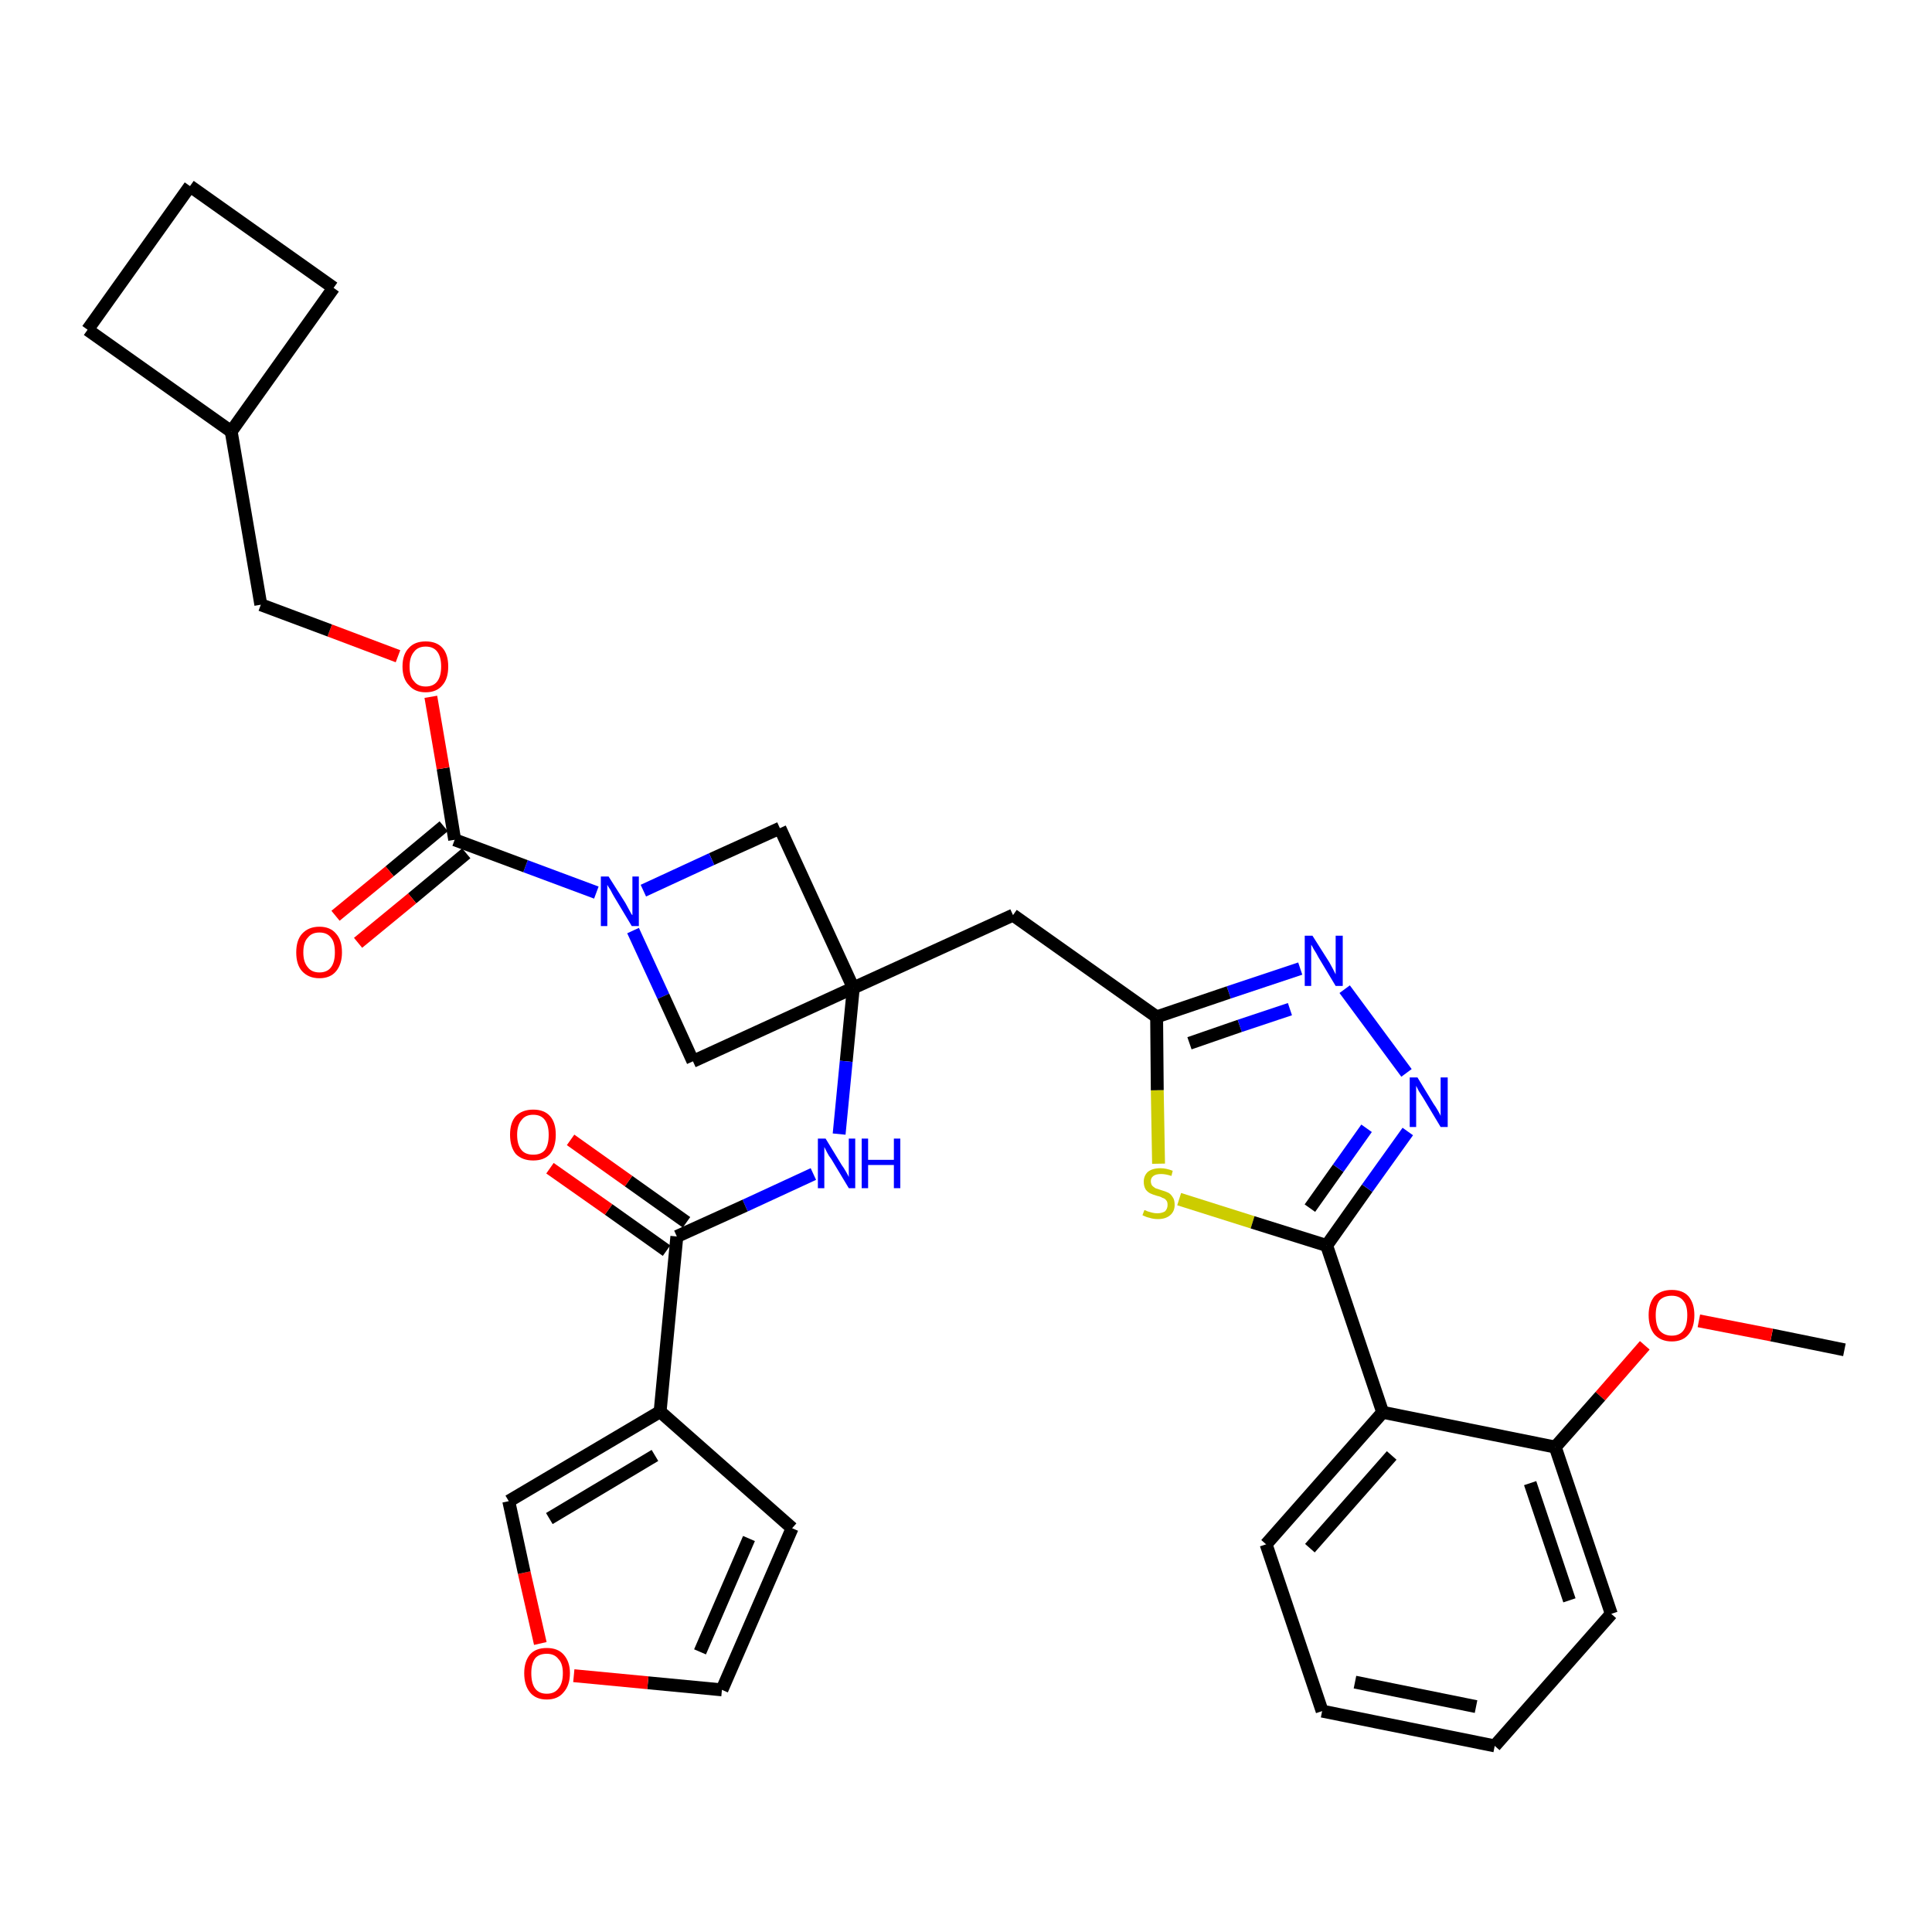 <?xml version='1.0' encoding='iso-8859-1'?>
<svg version='1.1' baseProfile='full'
              xmlns='http://www.w3.org/2000/svg'
                      xmlns:rdkit='http://www.rdkit.org/xml'
                      xmlns:xlink='http://www.w3.org/1999/xlink'
                  xml:space='preserve'
width='300px' height='300px' viewBox='0 0 300 300'>
<!-- END OF HEADER -->
<path class='bond-0 atom-0 atom-1' d='M 286.4,209.6 L 275.1,207.3' style='fill:none;fill-rule:evenodd;stroke:#000000;stroke-width:2.0px;stroke-linecap:butt;stroke-linejoin:miter;stroke-opacity:1' />
<path class='bond-0 atom-0 atom-1' d='M 275.1,207.3 L 263.8,205.1' style='fill:none;fill-rule:evenodd;stroke:#FF0000;stroke-width:2.0px;stroke-linecap:butt;stroke-linejoin:miter;stroke-opacity:1' />
<path class='bond-1 atom-1 atom-2' d='M 255.4,208.9 L 248.5,216.8' style='fill:none;fill-rule:evenodd;stroke:#FF0000;stroke-width:2.0px;stroke-linecap:butt;stroke-linejoin:miter;stroke-opacity:1' />
<path class='bond-1 atom-1 atom-2' d='M 248.5,216.8 L 241.5,224.7' style='fill:none;fill-rule:evenodd;stroke:#000000;stroke-width:2.0px;stroke-linecap:butt;stroke-linejoin:miter;stroke-opacity:1' />
<path class='bond-2 atom-2 atom-3' d='M 241.5,224.7 L 250.2,250.6' style='fill:none;fill-rule:evenodd;stroke:#000000;stroke-width:2.0px;stroke-linecap:butt;stroke-linejoin:miter;stroke-opacity:1' />
<path class='bond-2 atom-2 atom-3' d='M 237.6,230.3 L 243.7,248.5' style='fill:none;fill-rule:evenodd;stroke:#000000;stroke-width:2.0px;stroke-linecap:butt;stroke-linejoin:miter;stroke-opacity:1' />
<path class='bond-33 atom-7 atom-2' d='M 214.7,219.3 L 241.5,224.7' style='fill:none;fill-rule:evenodd;stroke:#000000;stroke-width:2.0px;stroke-linecap:butt;stroke-linejoin:miter;stroke-opacity:1' />
<path class='bond-3 atom-3 atom-4' d='M 250.2,250.6 L 232.1,271.1' style='fill:none;fill-rule:evenodd;stroke:#000000;stroke-width:2.0px;stroke-linecap:butt;stroke-linejoin:miter;stroke-opacity:1' />
<path class='bond-4 atom-4 atom-5' d='M 232.1,271.1 L 205.3,265.7' style='fill:none;fill-rule:evenodd;stroke:#000000;stroke-width:2.0px;stroke-linecap:butt;stroke-linejoin:miter;stroke-opacity:1' />
<path class='bond-4 atom-4 atom-5' d='M 229.2,265.0 L 210.4,261.2' style='fill:none;fill-rule:evenodd;stroke:#000000;stroke-width:2.0px;stroke-linecap:butt;stroke-linejoin:miter;stroke-opacity:1' />
<path class='bond-5 atom-5 atom-6' d='M 205.3,265.7 L 196.6,239.8' style='fill:none;fill-rule:evenodd;stroke:#000000;stroke-width:2.0px;stroke-linecap:butt;stroke-linejoin:miter;stroke-opacity:1' />
<path class='bond-6 atom-6 atom-7' d='M 196.6,239.8 L 214.7,219.3' style='fill:none;fill-rule:evenodd;stroke:#000000;stroke-width:2.0px;stroke-linecap:butt;stroke-linejoin:miter;stroke-opacity:1' />
<path class='bond-6 atom-6 atom-7' d='M 203.4,240.4 L 216.1,226.0' style='fill:none;fill-rule:evenodd;stroke:#000000;stroke-width:2.0px;stroke-linecap:butt;stroke-linejoin:miter;stroke-opacity:1' />
<path class='bond-7 atom-7 atom-8' d='M 214.7,219.3 L 206.0,193.4' style='fill:none;fill-rule:evenodd;stroke:#000000;stroke-width:2.0px;stroke-linecap:butt;stroke-linejoin:miter;stroke-opacity:1' />
<path class='bond-8 atom-8 atom-9' d='M 206.0,193.4 L 212.3,184.5' style='fill:none;fill-rule:evenodd;stroke:#000000;stroke-width:2.0px;stroke-linecap:butt;stroke-linejoin:miter;stroke-opacity:1' />
<path class='bond-8 atom-8 atom-9' d='M 212.3,184.5 L 218.6,175.7' style='fill:none;fill-rule:evenodd;stroke:#0000FF;stroke-width:2.0px;stroke-linecap:butt;stroke-linejoin:miter;stroke-opacity:1' />
<path class='bond-8 atom-8 atom-9' d='M 203.4,187.6 L 207.8,181.4' style='fill:none;fill-rule:evenodd;stroke:#000000;stroke-width:2.0px;stroke-linecap:butt;stroke-linejoin:miter;stroke-opacity:1' />
<path class='bond-8 atom-8 atom-9' d='M 207.8,181.4 L 212.2,175.2' style='fill:none;fill-rule:evenodd;stroke:#0000FF;stroke-width:2.0px;stroke-linecap:butt;stroke-linejoin:miter;stroke-opacity:1' />
<path class='bond-34 atom-33 atom-8' d='M 183.1,186.2 L 194.5,189.8' style='fill:none;fill-rule:evenodd;stroke:#CCCC00;stroke-width:2.0px;stroke-linecap:butt;stroke-linejoin:miter;stroke-opacity:1' />
<path class='bond-34 atom-33 atom-8' d='M 194.5,189.8 L 206.0,193.4' style='fill:none;fill-rule:evenodd;stroke:#000000;stroke-width:2.0px;stroke-linecap:butt;stroke-linejoin:miter;stroke-opacity:1' />
<path class='bond-9 atom-9 atom-10' d='M 218.4,166.6 L 208.8,153.6' style='fill:none;fill-rule:evenodd;stroke:#0000FF;stroke-width:2.0px;stroke-linecap:butt;stroke-linejoin:miter;stroke-opacity:1' />
<path class='bond-10 atom-10 atom-11' d='M 201.9,150.4 L 190.8,154.1' style='fill:none;fill-rule:evenodd;stroke:#0000FF;stroke-width:2.0px;stroke-linecap:butt;stroke-linejoin:miter;stroke-opacity:1' />
<path class='bond-10 atom-10 atom-11' d='M 190.8,154.1 L 179.6,157.9' style='fill:none;fill-rule:evenodd;stroke:#000000;stroke-width:2.0px;stroke-linecap:butt;stroke-linejoin:miter;stroke-opacity:1' />
<path class='bond-10 atom-10 atom-11' d='M 200.3,156.7 L 192.5,159.3' style='fill:none;fill-rule:evenodd;stroke:#0000FF;stroke-width:2.0px;stroke-linecap:butt;stroke-linejoin:miter;stroke-opacity:1' />
<path class='bond-10 atom-10 atom-11' d='M 192.5,159.3 L 184.7,162.0' style='fill:none;fill-rule:evenodd;stroke:#000000;stroke-width:2.0px;stroke-linecap:butt;stroke-linejoin:miter;stroke-opacity:1' />
<path class='bond-11 atom-11 atom-12' d='M 179.6,157.9 L 157.3,142.1' style='fill:none;fill-rule:evenodd;stroke:#000000;stroke-width:2.0px;stroke-linecap:butt;stroke-linejoin:miter;stroke-opacity:1' />
<path class='bond-32 atom-11 atom-33' d='M 179.6,157.9 L 179.7,169.3' style='fill:none;fill-rule:evenodd;stroke:#000000;stroke-width:2.0px;stroke-linecap:butt;stroke-linejoin:miter;stroke-opacity:1' />
<path class='bond-32 atom-11 atom-33' d='M 179.7,169.3 L 179.9,180.7' style='fill:none;fill-rule:evenodd;stroke:#CCCC00;stroke-width:2.0px;stroke-linecap:butt;stroke-linejoin:miter;stroke-opacity:1' />
<path class='bond-12 atom-12 atom-13' d='M 157.3,142.1 L 132.5,153.4' style='fill:none;fill-rule:evenodd;stroke:#000000;stroke-width:2.0px;stroke-linecap:butt;stroke-linejoin:miter;stroke-opacity:1' />
<path class='bond-13 atom-13 atom-14' d='M 132.5,153.4 L 131.4,164.8' style='fill:none;fill-rule:evenodd;stroke:#000000;stroke-width:2.0px;stroke-linecap:butt;stroke-linejoin:miter;stroke-opacity:1' />
<path class='bond-13 atom-13 atom-14' d='M 131.4,164.8 L 130.3,176.1' style='fill:none;fill-rule:evenodd;stroke:#0000FF;stroke-width:2.0px;stroke-linecap:butt;stroke-linejoin:miter;stroke-opacity:1' />
<path class='bond-21 atom-13 atom-22' d='M 132.5,153.4 L 121.1,128.6' style='fill:none;fill-rule:evenodd;stroke:#000000;stroke-width:2.0px;stroke-linecap:butt;stroke-linejoin:miter;stroke-opacity:1' />
<path class='bond-35 atom-32 atom-13' d='M 107.6,164.8 L 132.5,153.4' style='fill:none;fill-rule:evenodd;stroke:#000000;stroke-width:2.0px;stroke-linecap:butt;stroke-linejoin:miter;stroke-opacity:1' />
<path class='bond-14 atom-14 atom-15' d='M 126.3,182.3 L 115.7,187.2' style='fill:none;fill-rule:evenodd;stroke:#0000FF;stroke-width:2.0px;stroke-linecap:butt;stroke-linejoin:miter;stroke-opacity:1' />
<path class='bond-14 atom-14 atom-15' d='M 115.7,187.2 L 105.1,192.0' style='fill:none;fill-rule:evenodd;stroke:#000000;stroke-width:2.0px;stroke-linecap:butt;stroke-linejoin:miter;stroke-opacity:1' />
<path class='bond-15 atom-15 atom-16' d='M 106.6,189.8 L 97.6,183.4' style='fill:none;fill-rule:evenodd;stroke:#000000;stroke-width:2.0px;stroke-linecap:butt;stroke-linejoin:miter;stroke-opacity:1' />
<path class='bond-15 atom-15 atom-16' d='M 97.6,183.4 L 88.6,177.0' style='fill:none;fill-rule:evenodd;stroke:#FF0000;stroke-width:2.0px;stroke-linecap:butt;stroke-linejoin:miter;stroke-opacity:1' />
<path class='bond-15 atom-15 atom-16' d='M 103.5,194.2 L 94.5,187.8' style='fill:none;fill-rule:evenodd;stroke:#000000;stroke-width:2.0px;stroke-linecap:butt;stroke-linejoin:miter;stroke-opacity:1' />
<path class='bond-15 atom-15 atom-16' d='M 94.5,187.8 L 85.4,181.4' style='fill:none;fill-rule:evenodd;stroke:#FF0000;stroke-width:2.0px;stroke-linecap:butt;stroke-linejoin:miter;stroke-opacity:1' />
<path class='bond-16 atom-15 atom-17' d='M 105.1,192.0 L 102.5,219.2' style='fill:none;fill-rule:evenodd;stroke:#000000;stroke-width:2.0px;stroke-linecap:butt;stroke-linejoin:miter;stroke-opacity:1' />
<path class='bond-17 atom-17 atom-18' d='M 102.5,219.2 L 123.0,237.3' style='fill:none;fill-rule:evenodd;stroke:#000000;stroke-width:2.0px;stroke-linecap:butt;stroke-linejoin:miter;stroke-opacity:1' />
<path class='bond-36 atom-21 atom-17' d='M 79.0,233.1 L 102.5,219.2' style='fill:none;fill-rule:evenodd;stroke:#000000;stroke-width:2.0px;stroke-linecap:butt;stroke-linejoin:miter;stroke-opacity:1' />
<path class='bond-36 atom-21 atom-17' d='M 85.3,235.8 L 101.7,226.0' style='fill:none;fill-rule:evenodd;stroke:#000000;stroke-width:2.0px;stroke-linecap:butt;stroke-linejoin:miter;stroke-opacity:1' />
<path class='bond-18 atom-18 atom-19' d='M 123.0,237.3 L 112.1,262.4' style='fill:none;fill-rule:evenodd;stroke:#000000;stroke-width:2.0px;stroke-linecap:butt;stroke-linejoin:miter;stroke-opacity:1' />
<path class='bond-18 atom-18 atom-19' d='M 116.3,238.9 L 108.7,256.5' style='fill:none;fill-rule:evenodd;stroke:#000000;stroke-width:2.0px;stroke-linecap:butt;stroke-linejoin:miter;stroke-opacity:1' />
<path class='bond-19 atom-19 atom-20' d='M 112.1,262.4 L 100.6,261.3' style='fill:none;fill-rule:evenodd;stroke:#000000;stroke-width:2.0px;stroke-linecap:butt;stroke-linejoin:miter;stroke-opacity:1' />
<path class='bond-19 atom-19 atom-20' d='M 100.6,261.3 L 89.1,260.2' style='fill:none;fill-rule:evenodd;stroke:#FF0000;stroke-width:2.0px;stroke-linecap:butt;stroke-linejoin:miter;stroke-opacity:1' />
<path class='bond-20 atom-20 atom-21' d='M 83.9,255.2 L 81.4,244.2' style='fill:none;fill-rule:evenodd;stroke:#FF0000;stroke-width:2.0px;stroke-linecap:butt;stroke-linejoin:miter;stroke-opacity:1' />
<path class='bond-20 atom-20 atom-21' d='M 81.4,244.2 L 79.0,233.1' style='fill:none;fill-rule:evenodd;stroke:#000000;stroke-width:2.0px;stroke-linecap:butt;stroke-linejoin:miter;stroke-opacity:1' />
<path class='bond-22 atom-22 atom-23' d='M 121.1,128.6 L 110.5,133.4' style='fill:none;fill-rule:evenodd;stroke:#000000;stroke-width:2.0px;stroke-linecap:butt;stroke-linejoin:miter;stroke-opacity:1' />
<path class='bond-22 atom-22 atom-23' d='M 110.5,133.4 L 99.9,138.3' style='fill:none;fill-rule:evenodd;stroke:#0000FF;stroke-width:2.0px;stroke-linecap:butt;stroke-linejoin:miter;stroke-opacity:1' />
<path class='bond-23 atom-23 atom-24' d='M 92.6,138.6 L 81.6,134.5' style='fill:none;fill-rule:evenodd;stroke:#0000FF;stroke-width:2.0px;stroke-linecap:butt;stroke-linejoin:miter;stroke-opacity:1' />
<path class='bond-23 atom-23 atom-24' d='M 81.6,134.5 L 70.6,130.4' style='fill:none;fill-rule:evenodd;stroke:#000000;stroke-width:2.0px;stroke-linecap:butt;stroke-linejoin:miter;stroke-opacity:1' />
<path class='bond-31 atom-23 atom-32' d='M 98.3,144.5 L 103.0,154.7' style='fill:none;fill-rule:evenodd;stroke:#0000FF;stroke-width:2.0px;stroke-linecap:butt;stroke-linejoin:miter;stroke-opacity:1' />
<path class='bond-31 atom-23 atom-32' d='M 103.0,154.7 L 107.6,164.8' style='fill:none;fill-rule:evenodd;stroke:#000000;stroke-width:2.0px;stroke-linecap:butt;stroke-linejoin:miter;stroke-opacity:1' />
<path class='bond-24 atom-24 atom-25' d='M 68.9,128.3 L 60.5,135.3' style='fill:none;fill-rule:evenodd;stroke:#000000;stroke-width:2.0px;stroke-linecap:butt;stroke-linejoin:miter;stroke-opacity:1' />
<path class='bond-24 atom-24 atom-25' d='M 60.5,135.3 L 52.1,142.2' style='fill:none;fill-rule:evenodd;stroke:#FF0000;stroke-width:2.0px;stroke-linecap:butt;stroke-linejoin:miter;stroke-opacity:1' />
<path class='bond-24 atom-24 atom-25' d='M 72.4,132.5 L 64.0,139.5' style='fill:none;fill-rule:evenodd;stroke:#000000;stroke-width:2.0px;stroke-linecap:butt;stroke-linejoin:miter;stroke-opacity:1' />
<path class='bond-24 atom-24 atom-25' d='M 64.0,139.5 L 55.6,146.4' style='fill:none;fill-rule:evenodd;stroke:#FF0000;stroke-width:2.0px;stroke-linecap:butt;stroke-linejoin:miter;stroke-opacity:1' />
<path class='bond-25 atom-24 atom-26' d='M 70.6,130.4 L 68.8,119.3' style='fill:none;fill-rule:evenodd;stroke:#000000;stroke-width:2.0px;stroke-linecap:butt;stroke-linejoin:miter;stroke-opacity:1' />
<path class='bond-25 atom-24 atom-26' d='M 68.8,119.3 L 66.9,108.2' style='fill:none;fill-rule:evenodd;stroke:#FF0000;stroke-width:2.0px;stroke-linecap:butt;stroke-linejoin:miter;stroke-opacity:1' />
<path class='bond-26 atom-26 atom-27' d='M 61.8,101.9 L 51.2,97.9' style='fill:none;fill-rule:evenodd;stroke:#FF0000;stroke-width:2.0px;stroke-linecap:butt;stroke-linejoin:miter;stroke-opacity:1' />
<path class='bond-26 atom-26 atom-27' d='M 51.2,97.9 L 40.5,93.9' style='fill:none;fill-rule:evenodd;stroke:#000000;stroke-width:2.0px;stroke-linecap:butt;stroke-linejoin:miter;stroke-opacity:1' />
<path class='bond-27 atom-27 atom-28' d='M 40.5,93.9 L 35.9,67.0' style='fill:none;fill-rule:evenodd;stroke:#000000;stroke-width:2.0px;stroke-linecap:butt;stroke-linejoin:miter;stroke-opacity:1' />
<path class='bond-28 atom-28 atom-29' d='M 35.9,67.0 L 51.8,44.7' style='fill:none;fill-rule:evenodd;stroke:#000000;stroke-width:2.0px;stroke-linecap:butt;stroke-linejoin:miter;stroke-opacity:1' />
<path class='bond-37 atom-31 atom-28' d='M 13.6,51.2 L 35.9,67.0' style='fill:none;fill-rule:evenodd;stroke:#000000;stroke-width:2.0px;stroke-linecap:butt;stroke-linejoin:miter;stroke-opacity:1' />
<path class='bond-29 atom-29 atom-30' d='M 51.8,44.7 L 29.5,28.9' style='fill:none;fill-rule:evenodd;stroke:#000000;stroke-width:2.0px;stroke-linecap:butt;stroke-linejoin:miter;stroke-opacity:1' />
<path class='bond-30 atom-30 atom-31' d='M 29.5,28.9 L 13.6,51.2' style='fill:none;fill-rule:evenodd;stroke:#000000;stroke-width:2.0px;stroke-linecap:butt;stroke-linejoin:miter;stroke-opacity:1' />
<path  class='atom-1' d='M 256.0 204.2
Q 256.0 202.4, 256.9 201.3
Q 257.9 200.3, 259.6 200.3
Q 261.3 200.3, 262.2 201.3
Q 263.1 202.4, 263.1 204.2
Q 263.1 206.1, 262.2 207.2
Q 261.3 208.3, 259.6 208.3
Q 257.9 208.3, 256.9 207.2
Q 256.0 206.1, 256.0 204.2
M 259.6 207.4
Q 260.8 207.4, 261.4 206.6
Q 262.0 205.8, 262.0 204.2
Q 262.0 202.7, 261.4 202.0
Q 260.8 201.2, 259.6 201.2
Q 258.4 201.2, 257.7 201.9
Q 257.1 202.7, 257.1 204.2
Q 257.1 205.8, 257.7 206.6
Q 258.4 207.4, 259.6 207.4
' fill='#FF0000'/>
<path  class='atom-9' d='M 220.1 167.3
L 222.6 171.4
Q 222.9 171.8, 223.3 172.5
Q 223.7 173.2, 223.7 173.3
L 223.7 167.3
L 224.8 167.3
L 224.8 175.0
L 223.7 175.0
L 221.0 170.5
Q 220.7 170.0, 220.3 169.4
Q 220.0 168.8, 219.9 168.6
L 219.9 175.0
L 218.9 175.0
L 218.9 167.3
L 220.1 167.3
' fill='#0000FF'/>
<path  class='atom-10' d='M 203.8 145.3
L 206.4 149.4
Q 206.6 149.8, 207.0 150.5
Q 207.4 151.3, 207.4 151.3
L 207.4 145.3
L 208.5 145.3
L 208.5 153.1
L 207.4 153.1
L 204.7 148.6
Q 204.4 148.0, 204.0 147.4
Q 203.7 146.8, 203.6 146.7
L 203.6 153.1
L 202.6 153.1
L 202.6 145.3
L 203.8 145.3
' fill='#0000FF'/>
<path  class='atom-14' d='M 128.2 176.8
L 130.7 180.9
Q 131.0 181.3, 131.4 182.0
Q 131.8 182.7, 131.8 182.8
L 131.8 176.8
L 132.8 176.8
L 132.8 184.5
L 131.8 184.5
L 129.1 180.0
Q 128.7 179.5, 128.4 178.9
Q 128.1 178.3, 128.0 178.1
L 128.0 184.5
L 127.0 184.5
L 127.0 176.8
L 128.2 176.8
' fill='#0000FF'/>
<path  class='atom-14' d='M 133.8 176.8
L 134.8 176.8
L 134.8 180.1
L 138.8 180.1
L 138.8 176.8
L 139.8 176.8
L 139.8 184.5
L 138.8 184.5
L 138.8 180.9
L 134.8 180.9
L 134.8 184.5
L 133.8 184.5
L 133.8 176.8
' fill='#0000FF'/>
<path  class='atom-16' d='M 79.2 176.2
Q 79.2 174.3, 80.1 173.3
Q 81.1 172.3, 82.8 172.3
Q 84.5 172.3, 85.4 173.3
Q 86.3 174.3, 86.3 176.2
Q 86.3 178.1, 85.4 179.2
Q 84.5 180.2, 82.8 180.2
Q 81.1 180.2, 80.1 179.2
Q 79.2 178.1, 79.2 176.2
M 82.8 179.3
Q 84.0 179.3, 84.6 178.6
Q 85.2 177.8, 85.2 176.2
Q 85.2 174.7, 84.6 173.9
Q 84.0 173.1, 82.8 173.1
Q 81.6 173.1, 81.0 173.9
Q 80.3 174.7, 80.3 176.2
Q 80.3 177.8, 81.0 178.6
Q 81.6 179.3, 82.8 179.3
' fill='#FF0000'/>
<path  class='atom-20' d='M 81.4 259.8
Q 81.4 258.0, 82.3 256.9
Q 83.2 255.9, 84.9 255.9
Q 86.6 255.9, 87.5 256.9
Q 88.5 258.0, 88.5 259.8
Q 88.5 261.7, 87.5 262.8
Q 86.6 263.9, 84.9 263.9
Q 83.2 263.9, 82.3 262.8
Q 81.4 261.7, 81.4 259.8
M 84.9 263.0
Q 86.1 263.0, 86.7 262.2
Q 87.4 261.4, 87.4 259.8
Q 87.4 258.3, 86.7 257.6
Q 86.1 256.8, 84.9 256.8
Q 83.7 256.8, 83.1 257.5
Q 82.5 258.3, 82.5 259.8
Q 82.5 261.4, 83.1 262.2
Q 83.7 263.0, 84.9 263.0
' fill='#FF0000'/>
<path  class='atom-23' d='M 94.5 136.1
L 97.1 140.2
Q 97.3 140.6, 97.7 141.3
Q 98.1 142.1, 98.2 142.1
L 98.2 136.1
L 99.2 136.1
L 99.2 143.8
L 98.1 143.8
L 95.4 139.3
Q 95.1 138.8, 94.8 138.2
Q 94.4 137.6, 94.3 137.4
L 94.3 143.8
L 93.3 143.8
L 93.3 136.1
L 94.5 136.1
' fill='#0000FF'/>
<path  class='atom-25' d='M 46.0 147.9
Q 46.0 146.0, 46.9 145.0
Q 47.9 143.9, 49.6 143.9
Q 51.3 143.9, 52.2 145.0
Q 53.1 146.0, 53.1 147.9
Q 53.1 149.7, 52.2 150.8
Q 51.3 151.9, 49.6 151.9
Q 47.9 151.9, 46.9 150.8
Q 46.0 149.8, 46.0 147.9
M 49.6 151.0
Q 50.8 151.0, 51.4 150.2
Q 52.0 149.4, 52.0 147.9
Q 52.0 146.3, 51.4 145.6
Q 50.8 144.8, 49.6 144.8
Q 48.4 144.8, 47.8 145.6
Q 47.1 146.3, 47.1 147.9
Q 47.1 149.4, 47.8 150.2
Q 48.4 151.0, 49.6 151.0
' fill='#FF0000'/>
<path  class='atom-26' d='M 62.5 103.5
Q 62.5 101.6, 63.5 100.6
Q 64.4 99.6, 66.1 99.6
Q 67.8 99.6, 68.7 100.6
Q 69.6 101.6, 69.6 103.5
Q 69.6 105.4, 68.7 106.4
Q 67.8 107.5, 66.1 107.5
Q 64.4 107.5, 63.5 106.4
Q 62.5 105.4, 62.5 103.5
M 66.1 106.6
Q 67.3 106.6, 67.9 105.8
Q 68.5 105.0, 68.5 103.5
Q 68.5 102.0, 67.9 101.2
Q 67.3 100.4, 66.1 100.4
Q 64.9 100.4, 64.3 101.2
Q 63.6 102.0, 63.6 103.5
Q 63.6 105.1, 64.3 105.8
Q 64.9 106.6, 66.1 106.6
' fill='#FF0000'/>
<path  class='atom-33' d='M 177.7 187.9
Q 177.8 187.9, 178.2 188.1
Q 178.5 188.2, 178.9 188.3
Q 179.3 188.4, 179.7 188.4
Q 180.4 188.4, 180.9 188.1
Q 181.3 187.7, 181.3 187.1
Q 181.3 186.6, 181.1 186.4
Q 180.9 186.1, 180.5 186.0
Q 180.2 185.8, 179.7 185.7
Q 179.0 185.5, 178.6 185.3
Q 178.2 185.1, 177.9 184.7
Q 177.6 184.2, 177.6 183.5
Q 177.6 182.6, 178.2 182.0
Q 178.9 181.4, 180.2 181.4
Q 181.1 181.4, 182.1 181.8
L 181.9 182.6
Q 181.0 182.3, 180.3 182.3
Q 179.5 182.3, 179.1 182.6
Q 178.7 182.9, 178.7 183.4
Q 178.7 183.8, 178.9 184.1
Q 179.1 184.3, 179.4 184.5
Q 179.7 184.6, 180.3 184.8
Q 181.0 185.0, 181.4 185.2
Q 181.8 185.4, 182.1 185.9
Q 182.4 186.3, 182.4 187.1
Q 182.4 188.1, 181.7 188.7
Q 181.0 189.3, 179.8 189.3
Q 179.1 189.3, 178.5 189.1
Q 178.0 189.0, 177.4 188.7
L 177.7 187.9
' fill='#CCCC00'/>
</svg>
